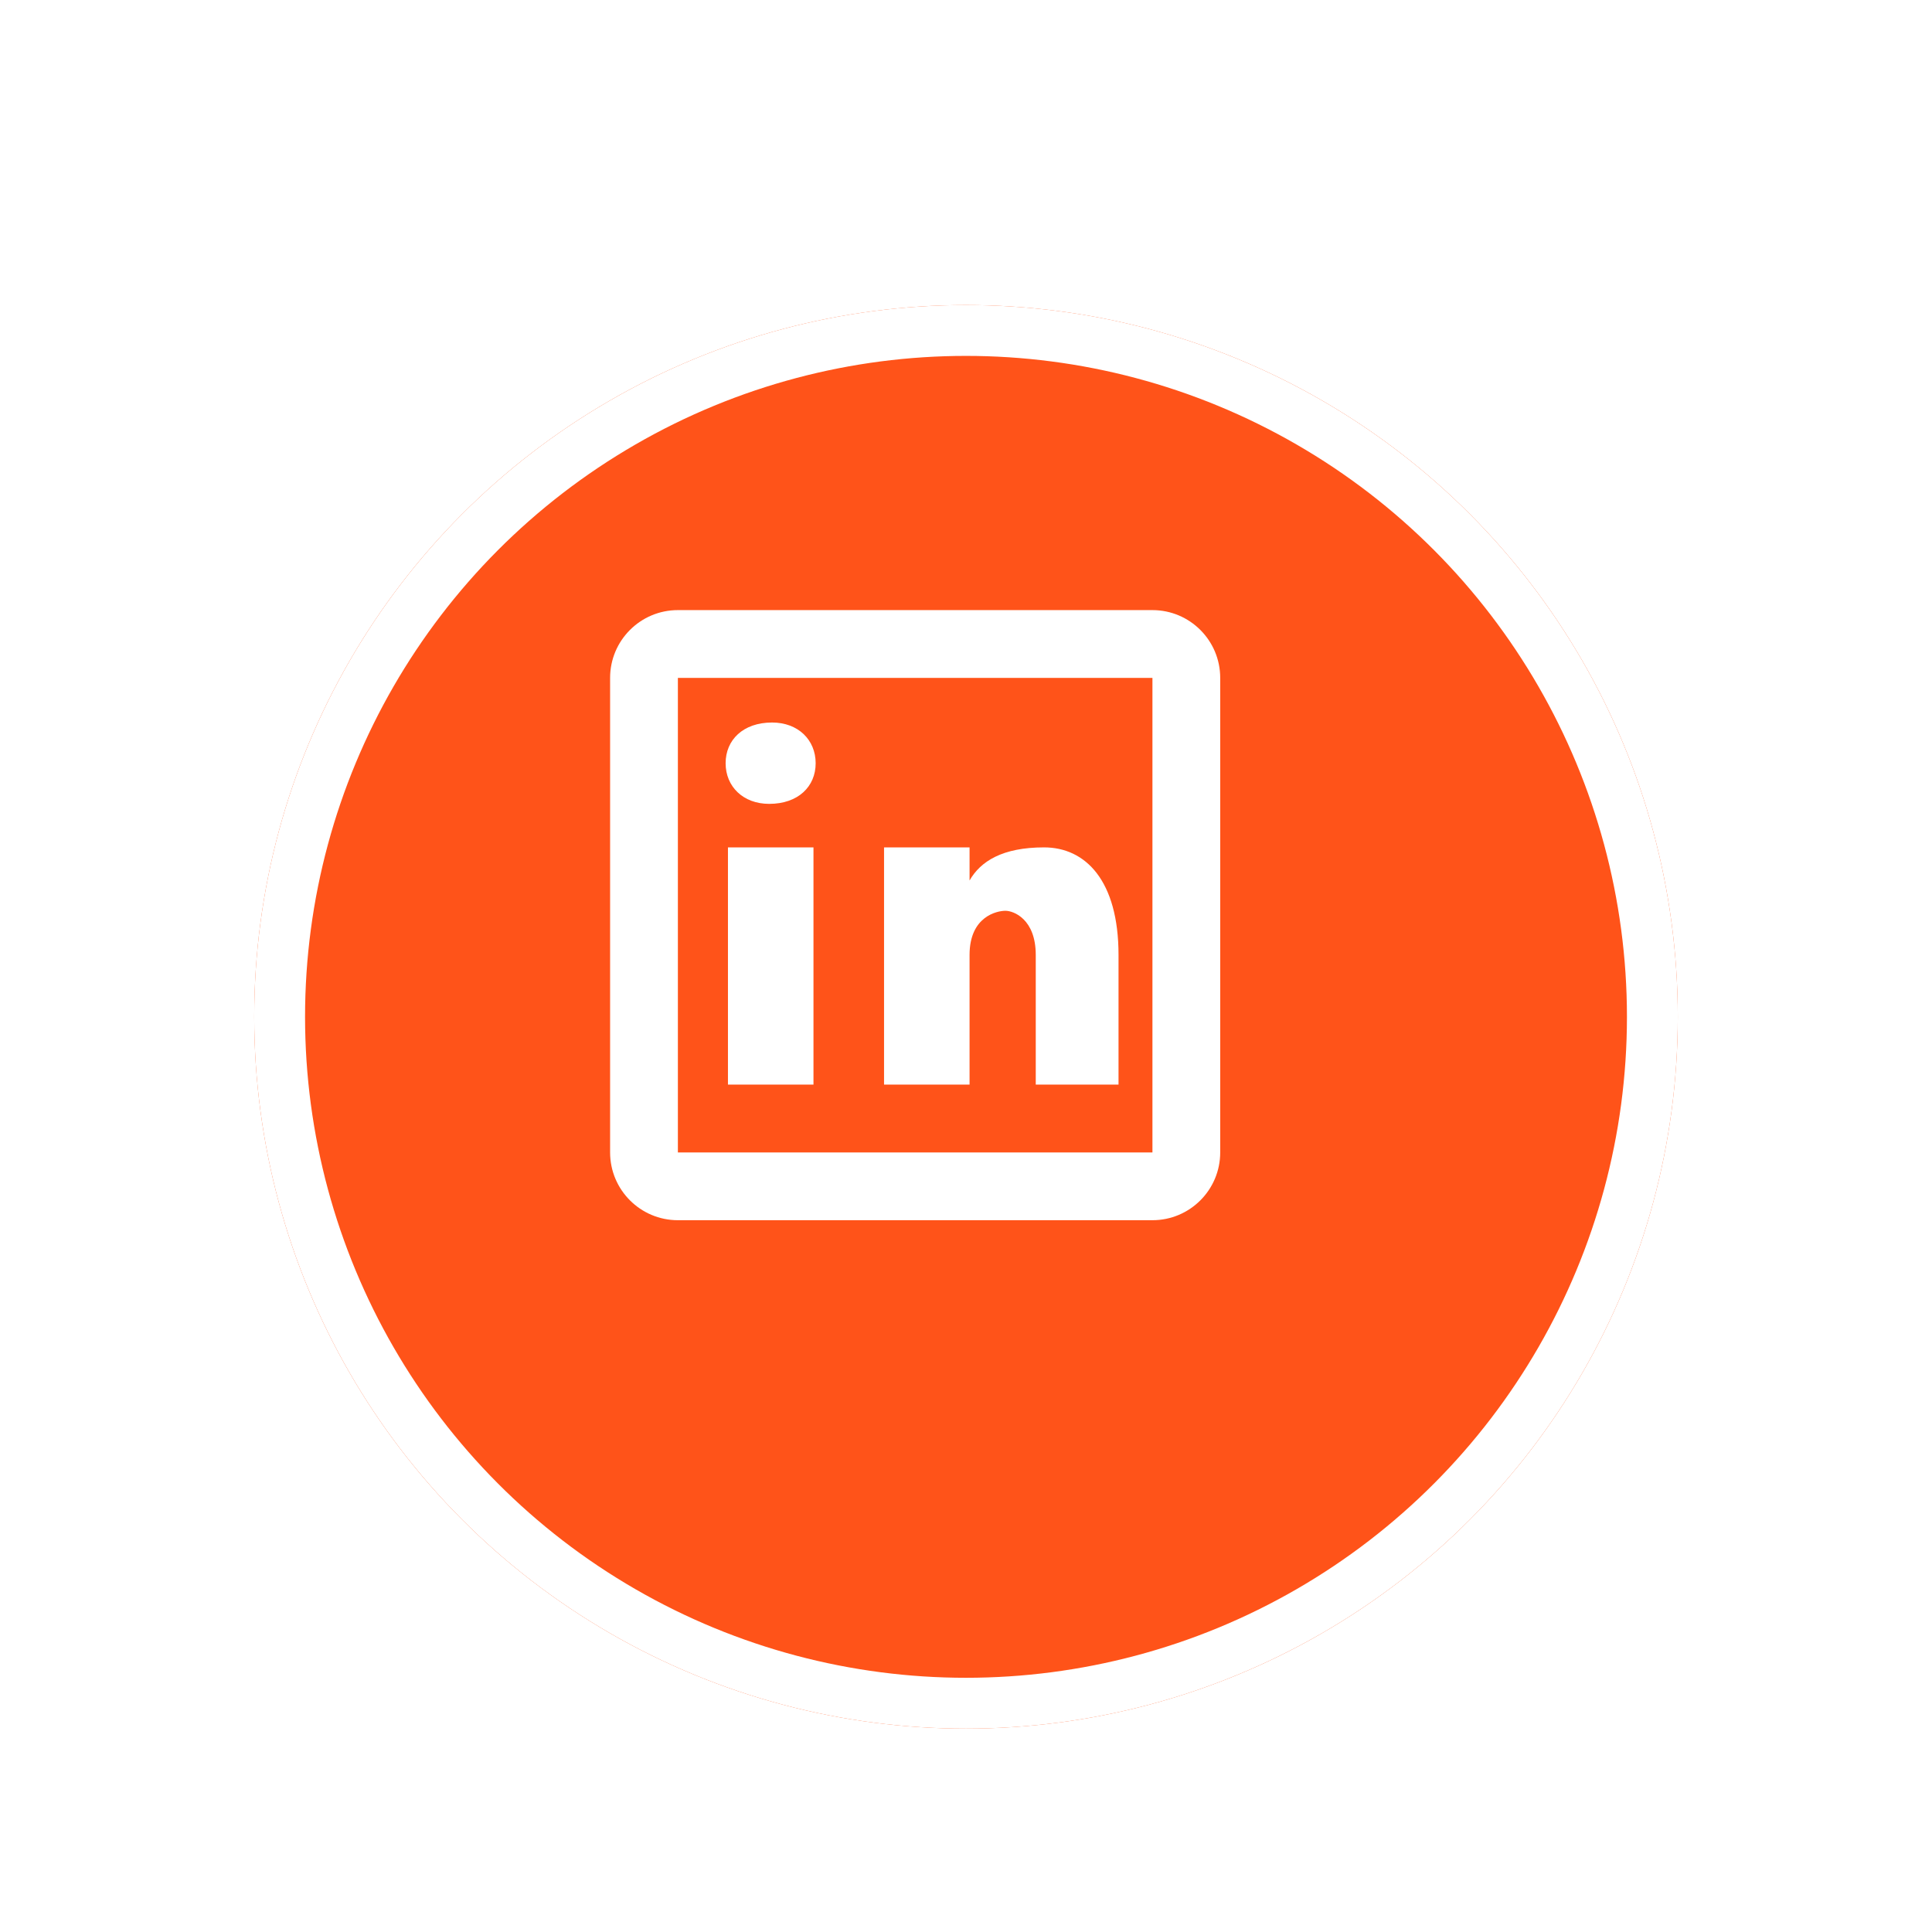 <svg width="38" height="38" viewBox="0 0 38 38" fill="none" xmlns="http://www.w3.org/2000/svg">
<g filter="url(#filter0_dd_110_309)">
<circle cx="18" cy="18" r="14" fill="#FF5319"/>
<circle cx="18" cy="18" r="13.5" stroke="white"/>
</g>
<path d="M13.333 12C12.597 12 12 12.597 12 13.333V22.667C12 23.403 12.597 24 13.333 24H22.667C23.403 24 24 23.403 24 22.667V13.333C24 12.597 23.403 12 22.667 12H13.333ZM13.333 13.333H22.667V22.667H13.333V13.333ZM15.186 14.211C14.615 14.211 14.272 14.554 14.272 15.012C14.272 15.469 14.615 15.811 15.129 15.811C15.7 15.811 16.043 15.469 16.043 15.012C16.043 14.554 15.7 14.211 15.186 14.211ZM14.318 16.667V21.333H16V16.667H14.318ZM17.388 16.667V21.333H19.07V18.783C19.07 18.023 19.612 17.914 19.775 17.914C19.937 17.914 20.372 18.077 20.372 18.783V21.333H22V18.783C22 17.318 21.349 16.667 20.535 16.667C19.721 16.667 19.287 16.938 19.07 17.318V16.667H17.388Z" fill="white"/>
<defs>
<filter id="filter0_dd_110_309" x="0" y="0" width="38" height="38" filterUnits="userSpaceOnUse" color-interpolation-filters="sRGB">
<feFlood flood-opacity="0" result="BackgroundImageFix"/>
<feColorMatrix in="SourceAlpha" type="matrix" values="0 0 0 0 0 0 0 0 0 0 0 0 0 0 0 0 0 0 127 0" result="hardAlpha"/>
<feOffset dx="1" dy="1"/>
<feGaussianBlur stdDeviation="2.5"/>
<feComposite in2="hardAlpha" operator="out"/>
<feColorMatrix type="matrix" values="0 0 0 0 1 0 0 0 0 0.325 0 0 0 0 0.098 0 0 0 0.6 0"/>
<feBlend mode="normal" in2="BackgroundImageFix" result="effect1_dropShadow_110_309"/>
<feColorMatrix in="SourceAlpha" type="matrix" values="0 0 0 0 0 0 0 0 0 0 0 0 0 0 0 0 0 0 127 0" result="hardAlpha"/>
<feOffset dy="1"/>
<feGaussianBlur stdDeviation="2"/>
<feComposite in2="hardAlpha" operator="out"/>
<feColorMatrix type="matrix" values="0 0 0 0 0 0 0 0 0 0 0 0 0 0 0 0 0 0 0.2 0"/>
<feBlend mode="normal" in2="effect1_dropShadow_110_309" result="effect2_dropShadow_110_309"/>
<feBlend mode="normal" in="SourceGraphic" in2="effect2_dropShadow_110_309" result="shape"/>
</filter>
</defs>
</svg>
